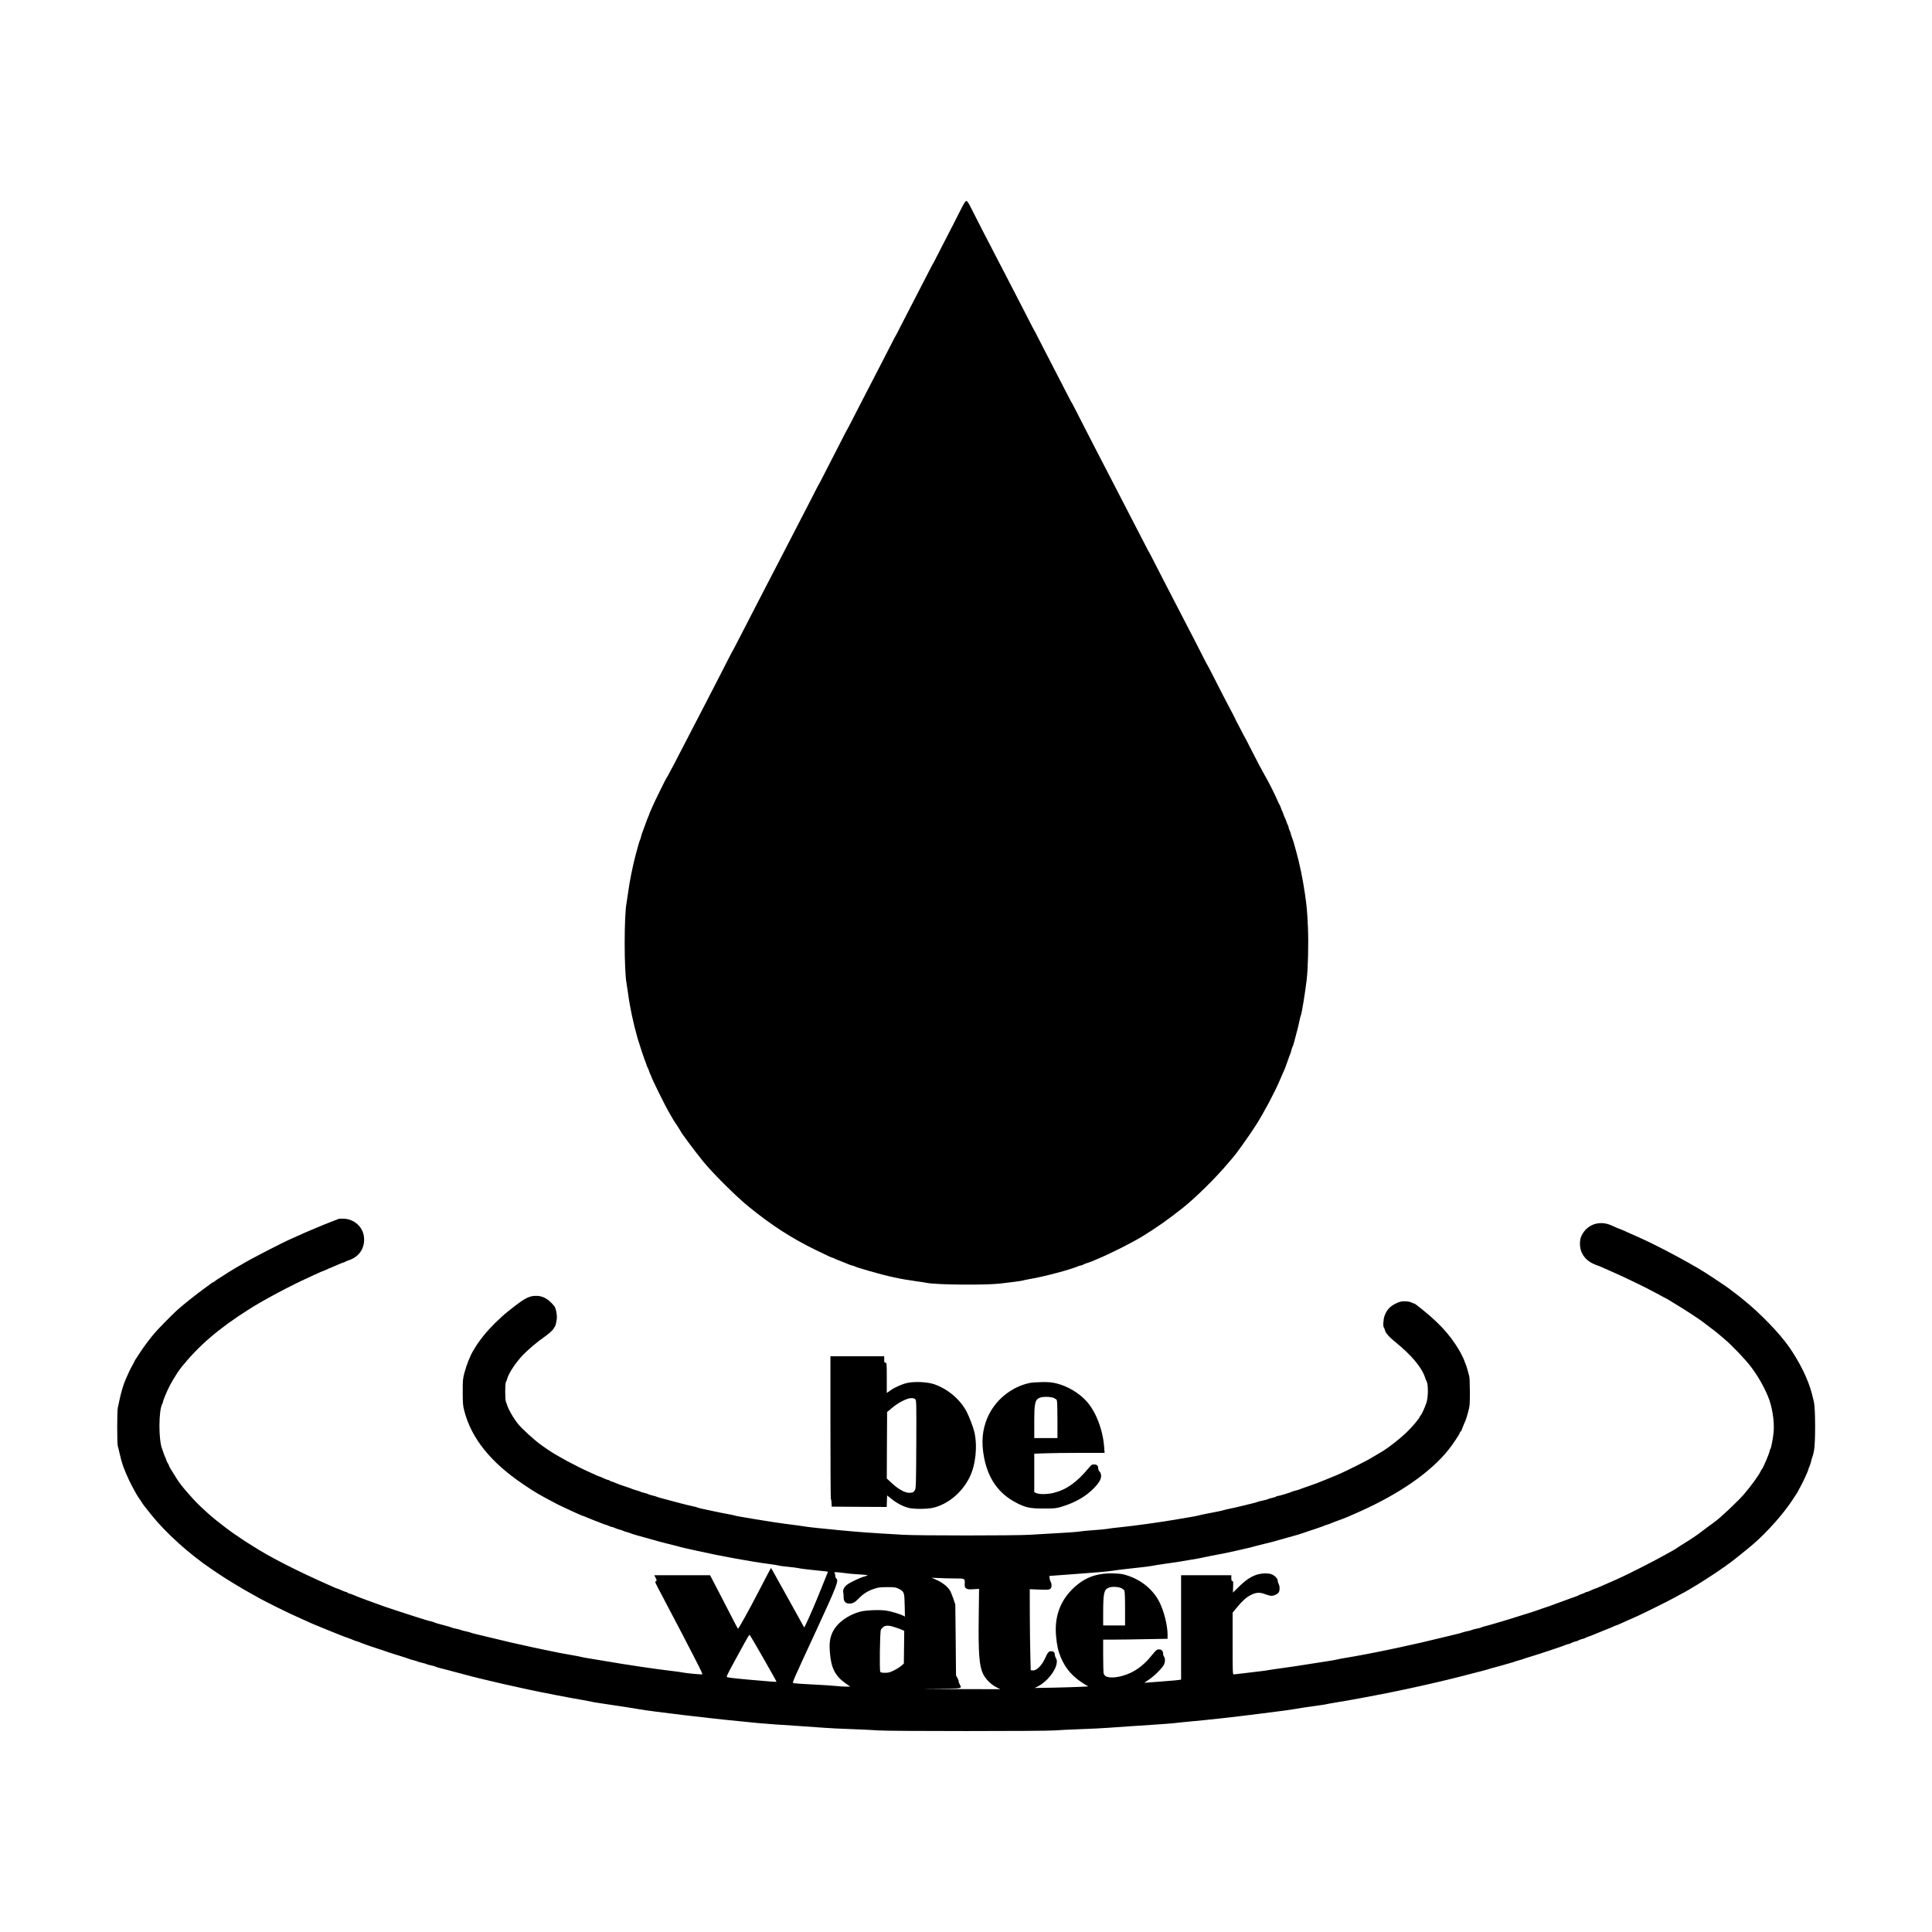 <?xml version="1.0" standalone="no"?>
<!DOCTYPE svg PUBLIC "-//W3C//DTD SVG 20010904//EN"
 "http://www.w3.org/TR/2001/REC-SVG-20010904/DTD/svg10.dtd">
<svg version="1.0" xmlns="http://www.w3.org/2000/svg"
 width="3000pt" height="3000pt" viewBox="0 0 3000 3000"
 preserveAspectRatio="xMidYMid meet">
<g transform="translate(0,3000) scale(0.1,-0.1)"
fill="#000000" stroke="none">
<path d="M14902 26712 c-46 -92 -139 -275 -208 -407 -68 -132 -141 -274 -162
-315 -20 -41 -39 -77 -42 -80 -3 -3 -28 -50 -56 -105 -58 -115 -227 -442 -356
-690 -49 -93 -105 -204 -126 -245 -20 -41 -39 -77 -42 -80 -3 -3 -35 -63 -71
-135 -36 -71 -103 -202 -149 -290 -45 -88 -115 -223 -155 -300 -40 -77 -110
-212 -155 -300 -46 -88 -113 -218 -149 -290 -36 -71 -68 -132 -71 -135 -3 -3
-32 -59 -66 -125 -33 -66 -107 -210 -164 -320 -56 -110 -128 -249 -159 -310
-31 -60 -58 -112 -61 -115 -3 -3 -36 -66 -73 -140 -38 -74 -103 -200 -144
-280 -107 -205 -205 -395 -318 -615 -54 -104 -122 -237 -153 -295 -30 -58 -87
-168 -127 -245 -40 -77 -102 -196 -137 -265 -118 -228 -260 -503 -317 -615
-31 -60 -58 -112 -61 -115 -3 -3 -32 -59 -66 -125 -33 -66 -99 -194 -146 -285
-47 -91 -131 -255 -188 -365 -56 -110 -127 -247 -158 -305 -99 -189 -189 -363
-246 -475 -51 -100 -154 -296 -202 -385 -10 -19 -22 -37 -25 -40 -6 -5 -194
-388 -209 -425 -5 -11 -20 -46 -34 -77 -14 -31 -26 -60 -26 -65 0 -4 -6 -19
-13 -33 -7 -14 -28 -68 -46 -120 -18 -52 -39 -108 -46 -125 -7 -16 -16 -46
-20 -65 -4 -19 -11 -41 -16 -50 -5 -8 -16 -42 -25 -75 -9 -33 -27 -100 -41
-150 -46 -168 -96 -417 -119 -590 -8 -60 -19 -132 -24 -160 -40 -194 -40
-1066 0 -1260 5 -27 16 -99 24 -160 27 -206 82 -462 147 -690 26 -88 106 -330
124 -370 7 -16 16 -41 20 -55 4 -14 11 -29 15 -35 4 -5 13 -28 20 -50 7 -22
16 -44 20 -50 4 -5 11 -21 15 -35 12 -41 211 -445 268 -543 77 -133 81 -140
89 -151 27 -38 98 -149 98 -153 0 -14 222 -312 345 -463 150 -186 523 -556
715 -711 361 -292 661 -485 1035 -668 184 -89 252 -121 262 -121 4 0 20 -6 34
-14 15 -8 65 -28 110 -45 46 -18 98 -39 116 -47 17 -8 36 -14 43 -14 7 0 26
-6 43 -14 33 -15 75 -28 227 -72 280 -82 490 -127 735 -160 61 -8 130 -19 155
-24 146 -31 924 -38 1145 -10 39 4 129 15 200 24 72 9 137 19 145 22 8 4 62
15 120 25 217 37 619 144 737 195 17 8 37 14 45 14 7 0 25 6 40 14 14 8 43 19
65 26 21 6 47 15 58 20 11 5 54 23 95 40 217 91 539 254 704 355 218 135 377
246 615 433 203 160 532 485 716 707 27 33 56 66 63 73 49 52 261 349 368 517
114 178 290 509 364 685 18 41 41 95 52 120 11 25 24 54 29 65 8 20 26 70 56
155 8 25 21 59 28 75 7 17 16 46 20 65 4 19 11 40 15 45 5 6 15 37 24 70 8 33
27 103 41 155 15 52 33 129 41 170 8 41 19 84 24 95 14 30 65 342 90 550 21
178 30 554 20 804 -12 268 -18 335 -49 546 -31 211 -81 456 -130 630 -10 39
-26 97 -36 130 -9 33 -22 74 -29 90 -8 17 -17 45 -21 63 -4 18 -13 45 -21 60
-8 15 -14 34 -14 42 0 8 -6 27 -14 42 -8 14 -19 43 -26 65 -7 21 -16 43 -20
48 -4 6 -13 28 -20 50 -7 22 -16 45 -20 50 -4 6 -13 28 -20 50 -7 22 -16 42
-19 45 -3 3 -22 41 -41 85 -39 91 -134 279 -190 375 -47 81 -114 208 -219 415
-44 88 -84 165 -88 170 -5 6 -34 62 -66 125 -33 63 -63 122 -68 130 -5 8 -14
26 -19 40 -6 14 -42 84 -80 155 -70 132 -127 242 -263 510 -42 83 -80 155 -84
160 -5 6 -44 81 -88 168 -44 86 -98 192 -120 235 -23 42 -92 176 -154 297 -63
121 -142 274 -176 340 -148 285 -237 459 -301 585 -38 74 -71 137 -74 140 -3
3 -24 43 -48 90 -24 47 -96 186 -160 310 -64 124 -146 282 -182 352 -114 223
-195 379 -265 513 -37 72 -106 204 -153 295 -46 91 -124 242 -172 335 -48 94
-116 226 -151 295 -35 69 -66 127 -69 130 -3 3 -28 50 -56 105 -50 98 -181
352 -356 690 -48 94 -105 204 -126 245 -20 41 -39 77 -42 80 -3 3 -35 64 -71
135 -37 72 -102 198 -144 280 -43 83 -115 222 -160 310 -105 205 -213 413
-280 540 -90 172 -256 495 -319 622 -48 96 -65 122 -81 122 -16 0 -37 -35
-103 -167z"/>
<path d="M5260 11074 c-8 -3 -24 -9 -35 -14 -11 -5 -51 -21 -90 -35 -62 -24
-152 -60 -210 -85 -11 -5 -54 -23 -95 -40 -41 -17 -88 -38 -105 -45 -34 -16
-116 -52 -190 -85 -157 -68 -654 -325 -775 -400 -8 -5 -44 -26 -80 -46 -36
-21 -90 -53 -120 -72 -30 -20 -72 -46 -92 -59 -75 -46 -123 -78 -136 -90 -7
-7 -17 -13 -21 -13 -4 0 -18 -8 -29 -17 -12 -10 -63 -47 -113 -83 -107 -77
-329 -253 -414 -330 -79 -71 -286 -282 -351 -356 -72 -84 -176 -222 -230 -307
-26 -39 -55 -84 -65 -99 -11 -15 -19 -30 -19 -33 0 -4 -16 -33 -34 -65 -19
-33 -49 -92 -66 -132 -17 -40 -35 -82 -41 -93 -30 -64 -75 -216 -96 -325 -8
-41 -18 -89 -23 -106 -13 -40 -13 -558 -1 -598 6 -17 19 -74 31 -126 33 -146
62 -228 142 -400 36 -78 131 -251 150 -275 5 -5 23 -32 41 -60 39 -61 24 -42
159 -210 225 -280 590 -609 933 -840 33 -22 74 -50 90 -61 109 -76 397 -251
545 -331 36 -20 90 -50 120 -67 30 -17 147 -77 260 -133 187 -92 241 -118 368
-174 23 -11 61 -27 85 -38 23 -10 68 -31 99 -45 31 -14 60 -26 63 -26 3 0 30
-11 58 -24 29 -13 106 -44 172 -70 66 -26 134 -53 150 -60 17 -7 66 -26 110
-41 44 -16 85 -31 90 -35 6 -4 24 -10 40 -14 17 -4 44 -14 60 -21 38 -17 224
-82 290 -102 28 -8 59 -18 70 -23 23 -10 124 -43 275 -89 58 -18 112 -36 120
-40 8 -4 40 -14 70 -21 30 -7 60 -16 65 -20 6 -3 37 -13 70 -20 33 -7 65 -17
70 -21 6 -4 37 -12 70 -19 33 -7 65 -16 70 -20 6 -4 39 -15 75 -24 36 -8 99
-25 140 -36 118 -32 258 -69 340 -90 41 -10 113 -28 160 -40 187 -46 418 -99
725 -165 234 -50 636 -128 850 -164 61 -11 119 -22 130 -25 11 -4 65 -13 120
-21 55 -8 156 -23 225 -34 69 -11 172 -26 230 -35 58 -9 132 -21 165 -27 175
-32 1151 -149 1590 -189 121 -11 238 -23 260 -26 51 -6 372 -30 670 -48 127
-8 286 -20 355 -25 69 -6 262 -15 430 -21 168 -6 352 -15 410 -20 141 -13
2585 -13 2734 0 61 5 246 14 411 20 165 6 356 15 425 21 69 5 231 17 360 25
322 20 628 42 670 48 19 3 134 15 255 26 296 27 655 67 1065 119 388 49 469
60 525 70 74 14 235 38 375 57 58 7 114 16 125 19 11 3 72 15 135 25 154 25
322 55 450 79 169 32 311 59 370 71 30 7 89 18 130 27 227 45 669 145 860 193
47 12 119 30 160 40 41 11 118 30 170 44 52 14 124 33 160 41 36 9 72 19 80
22 8 4 44 14 80 24 36 9 97 26 135 37 39 12 97 28 130 37 33 9 69 20 80 25 11
5 40 14 65 20 25 6 54 15 65 20 11 5 67 23 125 40 140 42 487 158 527 176 17
8 37 14 45 14 7 1 31 9 53 20 22 11 47 20 55 20 8 0 33 9 55 20 22 11 47 20
55 20 8 0 33 9 55 20 22 11 44 19 48 20 5 0 23 6 40 14 18 8 95 39 172 70 77
30 154 62 170 70 17 9 34 16 38 16 5 0 34 12 65 26 31 14 76 35 100 45 113 51
135 61 180 80 91 41 477 233 527 262 28 16 82 45 120 65 39 19 97 52 130 71
68 41 81 49 145 87 25 15 81 50 125 79 44 28 107 69 140 91 33 21 62 41 65 44
3 3 25 18 50 35 25 16 57 39 71 50 14 11 36 27 49 35 32 21 284 223 361 290
221 191 474 475 613 690 27 41 57 87 67 102 11 15 19 29 19 32 0 2 16 33 36
68 38 66 124 254 124 270 0 5 9 28 19 51 11 23 22 60 26 82 4 22 12 48 17 58
5 10 17 53 25 95 25 114 24 654 0 762 -10 41 -19 80 -21 85 -1 6 -6 24 -10 40
-55 220 -193 501 -366 745 -148 208 -442 511 -689 710 -24 19 -48 40 -55 45
-6 6 -47 37 -91 70 -44 33 -82 62 -85 65 -14 14 -307 209 -407 271 -235 146
-735 411 -963 511 -57 26 -153 68 -185 83 -16 7 -56 25 -87 39 -31 14 -60 26
-63 26 -7 0 -27 9 -120 51 -187 85 -384 17 -468 -161 -33 -69 -31 -187 5 -262
36 -75 94 -132 173 -169 35 -16 66 -29 70 -29 4 0 21 -7 38 -14 18 -8 95 -43
172 -76 245 -108 544 -253 710 -344 44 -25 103 -56 131 -70 29 -15 67 -37 85
-49 19 -13 77 -48 129 -79 99 -58 369 -237 390 -258 3 -3 41 -32 85 -65 81
-61 108 -82 129 -100 6 -5 51 -43 99 -84 117 -98 333 -324 417 -436 105 -140
191 -289 260 -450 68 -158 106 -396 91 -562 -10 -104 -39 -254 -52 -267 -5 -6
-9 -16 -9 -24 0 -26 -102 -267 -119 -282 -3 -3 -13 -18 -21 -35 -36 -73 -135
-209 -253 -350 -90 -108 -386 -386 -473 -445 -18 -12 -201 -148 -239 -178 -32
-25 -228 -153 -270 -177 -27 -16 -52 -32 -55 -35 -14 -18 -346 -199 -565 -309
-259 -131 -327 -163 -530 -251 -66 -28 -134 -58 -152 -66 -17 -8 -35 -14 -40
-14 -4 0 -30 -12 -58 -25 -27 -14 -57 -25 -65 -25 -9 0 -20 -4 -25 -9 -6 -5
-28 -14 -50 -21 -22 -7 -45 -17 -51 -21 -6 -5 -31 -16 -55 -23 -24 -8 -75 -27
-114 -41 -38 -15 -117 -44 -175 -64 -58 -21 -112 -41 -120 -44 -8 -3 -58 -20
-110 -37 -52 -17 -104 -35 -115 -40 -11 -4 -67 -23 -125 -40 -58 -18 -130 -41
-160 -50 -30 -10 -89 -28 -130 -41 -41 -12 -102 -30 -135 -40 -105 -32 -199
-58 -230 -65 -16 -4 -34 -10 -40 -14 -5 -4 -39 -13 -75 -20 -36 -7 -69 -16
-75 -20 -5 -4 -37 -13 -70 -19 -33 -7 -69 -16 -80 -21 -11 -5 -51 -16 -90 -25
-38 -9 -115 -28 -170 -41 -262 -65 -507 -121 -715 -165 -52 -11 -138 -29 -190
-40 -203 -43 -503 -100 -655 -124 -49 -8 -108 -19 -130 -25 -22 -6 -85 -17
-140 -25 -55 -9 -156 -25 -225 -35 -209 -34 -388 -60 -535 -80 -77 -10 -149
-21 -160 -24 -11 -3 -81 -13 -155 -21 -74 -9 -187 -22 -250 -30 -63 -8 -123
-14 -132 -15 -17 0 -18 29 -18 480 l0 479 74 89 c85 102 139 149 213 187 79
39 134 42 217 11 37 -14 81 -26 98 -26 40 0 92 24 112 51 20 29 21 95 1 133
-8 15 -15 39 -15 53 0 35 -57 89 -111 103 -25 7 -73 10 -114 7 -131 -10 -240
-70 -380 -208 l-90 -89 3 90 c3 77 1 90 -12 90 -12 0 -16 11 -16 45 l0 45
-390 0 -390 0 0 -810 0 -810 -22 -5 c-13 -2 -50 -6 -83 -9 -33 -2 -112 -8
-175 -14 -63 -6 -155 -13 -204 -16 l-88 -6 74 50 c85 56 213 186 234 236 18
43 18 95 -1 120 -8 10 -15 33 -15 50 0 41 -29 66 -71 62 -29 -3 -44 -17 -112
-101 -96 -120 -202 -206 -322 -263 -148 -70 -324 -93 -389 -50 -13 8 -26 29
-30 47 -3 17 -6 141 -6 275 l0 244 163 0 c89 0 314 3 500 7 l337 6 0 67 c0
138 -56 363 -125 500 -95 190 -271 339 -486 411 -81 28 -112 33 -225 37 -267
9 -464 -66 -645 -247 -193 -193 -278 -439 -250 -730 14 -148 32 -229 75 -331
75 -177 189 -305 370 -414 l55 -33 -122 -6 c-67 -4 -255 -9 -417 -13 l-295 -5
40 19 c191 92 357 347 291 446 -9 14 -16 35 -16 46 0 39 -19 60 -54 60 -41 0
-55 -15 -98 -110 -54 -118 -134 -195 -195 -188 l-28 3 -6 235 c-4 129 -7 412
-8 629 l-1 394 143 -6 c169 -8 190 -2 195 56 2 22 -3 48 -11 60 -8 12 -16 39
-19 59 l-4 37 71 5 c38 3 167 12 285 21 314 22 546 42 620 54 36 6 130 18 210
27 282 30 386 43 435 54 28 6 100 17 160 25 61 8 164 24 230 34 279 46 356 60
374 66 11 3 66 14 123 25 130 23 277 54 393 80 50 12 126 29 170 39 44 10 87
20 95 24 8 3 47 13 85 22 167 40 260 64 465 124 36 10 92 26 125 35 33 9 69
21 80 25 11 5 65 23 120 41 55 17 109 35 120 40 11 5 38 14 60 21 22 6 45 15
50 19 6 4 24 10 40 14 17 4 44 14 60 21 28 13 47 20 170 65 51 18 101 39 260
110 629 279 1116 616 1399 970 70 88 176 249 176 267 0 7 4 13 9 13 5 0 13 10
16 23 8 24 52 132 65 158 5 9 21 63 36 120 27 98 28 116 28 314 0 125 -4 226
-11 250 -6 22 -19 67 -27 100 -9 33 -23 74 -31 92 -8 17 -15 34 -15 38 0 11
-52 118 -83 170 -153 258 -334 449 -667 706 -13 10 -29 19 -35 19 -5 0 -23 7
-40 16 -19 10 -56 16 -100 17 -59 0 -81 -5 -135 -31 -96 -46 -146 -100 -181
-194 -20 -54 -26 -172 -10 -182 4 -3 11 -20 15 -37 8 -44 62 -106 154 -181
263 -213 419 -400 472 -563 7 -22 16 -44 20 -50 29 -39 29 -248 0 -336 -27
-81 -82 -199 -92 -199 -4 0 -8 -5 -8 -11 0 -23 -122 -169 -215 -257 -91 -87
-273 -230 -355 -280 -75 -45 -165 -99 -229 -135 -66 -38 -346 -177 -431 -215
-25 -10 -65 -28 -90 -39 -25 -11 -94 -39 -155 -63 -60 -23 -117 -46 -125 -50
-9 -4 -65 -24 -125 -45 -61 -20 -123 -43 -140 -50 -16 -7 -46 -16 -65 -20 -19
-4 -41 -11 -50 -15 -27 -15 -211 -70 -230 -70 -10 0 -21 -4 -24 -8 -3 -5 -31
-14 -63 -21 -32 -7 -62 -17 -68 -21 -5 -4 -39 -13 -75 -20 -36 -7 -72 -17 -81
-21 -9 -5 -54 -17 -100 -28 -46 -11 -122 -29 -169 -41 -47 -12 -119 -28 -160
-36 -41 -8 -82 -18 -90 -21 -16 -7 -144 -34 -275 -58 -44 -8 -96 -20 -115 -25
-19 -6 -75 -17 -125 -25 -49 -8 -142 -24 -205 -35 -257 -45 -668 -102 -895
-125 -82 -8 -172 -19 -200 -25 -27 -5 -122 -14 -210 -20 -88 -6 -187 -15 -220
-21 -54 -9 -177 -17 -775 -51 -238 -14 -1726 -14 -1965 0 -549 32 -621 37
-990 71 -287 27 -491 49 -560 61 -33 6 -114 17 -180 25 -141 17 -402 56 -565
84 -63 11 -158 27 -210 36 -52 8 -102 18 -110 22 -8 3 -60 14 -115 24 -55 10
-143 27 -195 39 -52 12 -129 28 -170 36 -41 8 -84 19 -95 24 -11 5 -51 16 -90
24 -81 17 -204 49 -470 121 -33 8 -69 20 -80 25 -11 4 -42 14 -70 20 -27 6
-54 15 -60 19 -5 5 -35 14 -65 21 -30 7 -59 16 -65 20 -5 5 -30 13 -55 19 -25
7 -54 16 -65 21 -11 6 -40 16 -65 24 -83 27 -165 56 -195 70 -16 8 -42 18 -58
21 -15 4 -30 11 -33 16 -3 5 -13 9 -22 9 -9 0 -39 11 -67 25 -27 13 -54 25
-58 25 -5 0 -34 12 -65 26 -31 14 -77 35 -102 46 -218 98 -508 255 -640 346
-36 25 -78 55 -95 66 -108 75 -321 269 -375 341 -8 11 -27 36 -41 55 -39 53
-105 173 -119 216 -6 22 -17 50 -23 63 -16 32 -16 293 -1 312 6 8 14 28 18 44
20 87 140 267 255 384 81 83 221 200 317 266 75 52 154 124 154 141 0 8 4 14
8 14 12 0 30 63 38 130 7 59 -14 166 -38 197 -94 118 -188 168 -303 161 -105
-7 -169 -44 -410 -236 -131 -104 -292 -264 -386 -382 -75 -96 -100 -131 -157
-227 -54 -90 -103 -213 -140 -348 -25 -93 -27 -114 -27 -300 1 -176 3 -211 24
-290 109 -427 409 -801 916 -1143 191 -129 240 -158 534 -312 25 -13 201 -96
256 -120 28 -12 69 -31 92 -41 23 -11 45 -19 49 -19 4 0 25 -9 48 -19 23 -10
75 -31 116 -47 41 -15 93 -35 115 -45 23 -10 54 -21 70 -25 16 -4 40 -13 54
-20 14 -8 33 -14 41 -14 8 0 26 -6 40 -13 14 -7 48 -19 75 -27 28 -7 55 -16
60 -20 6 -3 30 -12 55 -19 25 -6 54 -16 65 -21 11 -5 47 -17 80 -26 33 -9 89
-25 125 -35 219 -63 306 -86 465 -124 39 -9 77 -19 85 -22 8 -4 51 -14 95 -24
44 -10 123 -28 175 -39 350 -79 859 -172 1120 -205 63 -8 131 -19 150 -24 19
-6 89 -15 155 -21 66 -6 136 -15 155 -20 19 -6 107 -17 195 -26 88 -8 183 -18
211 -22 l51 -7 -102 -255 c-90 -226 -209 -500 -252 -583 l-15 -29 -240 433
c-132 239 -248 447 -258 463 l-18 29 -24 -44 c-14 -24 -91 -172 -172 -329
-143 -276 -306 -570 -316 -570 -3 0 -36 60 -73 133 -37 72 -134 259 -214 415
l-147 282 -433 0 -433 0 21 -42 c19 -36 19 -42 5 -50 -20 -11 -21 -7 99 -233
117 -219 498 -950 574 -1104 29 -57 50 -106 47 -109 -7 -7 -243 15 -306 28
-25 6 -101 16 -170 24 -259 30 -676 92 -1050 156 -63 11 -169 28 -235 39 -66
11 -127 22 -136 26 -9 3 -67 14 -130 25 -120 20 -248 44 -414 80 -55 11 -140
29 -190 40 -190 40 -466 104 -710 164 -55 13 -131 32 -170 41 -38 9 -79 20
-90 25 -11 5 -45 14 -75 20 -30 6 -64 15 -75 20 -11 5 -45 14 -75 20 -30 6
-64 15 -75 20 -19 9 -48 17 -192 55 -32 9 -65 19 -73 24 -9 5 -31 12 -50 16
-33 6 -57 13 -240 71 -96 30 -470 153 -490 161 -13 5 -108 39 -275 100 -64 23
-168 63 -200 78 -16 7 -42 17 -58 20 -15 4 -30 11 -33 16 -3 5 -12 9 -19 9 -8
0 -39 11 -69 25 -30 14 -58 25 -61 25 -4 0 -23 7 -43 16 -21 9 -55 25 -77 34
-506 223 -941 445 -1195 610 -25 17 -51 33 -59 37 -16 7 -161 104 -266 177
-59 42 -99 72 -235 179 -88 69 -195 164 -310 277 -65 64 -239 264 -266 306
-10 16 -21 31 -24 34 -4 3 -28 41 -54 85 -27 44 -56 91 -66 105 -9 14 -21 37
-25 50 -4 14 -13 32 -20 40 -7 8 -18 33 -25 55 -7 22 -16 45 -20 50 -4 6 -13
28 -19 50 -7 22 -16 49 -21 60 -59 131 -59 603 0 707 6 10 10 23 10 28 0 21
65 176 109 260 39 75 135 228 175 277 278 344 580 603 1056 905 232 147 650
369 930 495 25 12 80 37 123 57 43 20 81 36 84 36 4 0 25 9 47 19 23 11 70 32
106 46 36 15 83 35 105 45 22 10 51 21 65 25 14 4 30 11 35 15 6 4 27 13 48
20 172 55 264 204 236 381 -23 144 -152 257 -304 265 -38 2 -77 1 -85 -2z
m7885 -5504 c28 -5 109 -12 180 -16 72 -4 136 -10 143 -13 8 -4 -9 -12 -39
-19 -67 -16 -228 -92 -278 -131 -45 -36 -66 -80 -57 -118 4 -16 6 -49 6 -75
-1 -64 30 -98 90 -98 53 0 84 17 145 80 66 69 137 114 232 147 69 24 93 27
208 28 119 0 134 -2 179 -25 86 -43 90 -55 94 -257 l4 -175 -23 12 c-48 26
-194 70 -270 81 -103 15 -313 6 -399 -16 -195 -52 -363 -176 -431 -318 -44
-94 -55 -176 -41 -331 20 -233 83 -353 245 -467 l70 -49 -64 0 c-35 0 -107 4
-159 10 -52 6 -219 17 -371 24 -152 7 -283 17 -291 22 -16 9 -15 12 349 799
330 715 360 791 319 824 -9 7 -16 28 -16 45 0 18 -6 38 -12 44 -10 10 3 11 62
7 41 -4 98 -11 125 -15z m1686 -80 c156 0 153 1 149 -92 -1 -40 2 -49 25 -64
21 -14 41 -16 112 -11 l86 5 -5 -412 c-8 -593 7 -786 69 -912 37 -76 124 -163
203 -202 l63 -32 -729 2 c-466 2 -576 4 -306 5 470 4 440 -2 402 72 -10 21
-17 41 -14 44 3 3 -5 25 -18 49 l-23 43 -5 550 -6 550 -31 93 c-18 51 -41 108
-53 126 -40 65 -123 128 -229 173 l-56 24 115 -5 c63 -3 176 -6 251 -6z m2576
-149 c23 -11 46 -28 52 -39 7 -13 11 -114 11 -281 l0 -261 -170 0 -170 0 0
198 c1 306 12 356 85 388 45 20 143 17 192 -5z m-3491 -615 c38 -13 82 -29 97
-37 l28 -13 -3 -254 -3 -254 -40 -35 c-22 -19 -73 -51 -114 -71 -62 -31 -85
-37 -138 -37 -46 0 -67 4 -74 15 -14 21 -6 615 9 652 7 16 26 37 44 49 40 24
91 21 194 -15z m-2057 -484 c112 -195 201 -355 199 -357 -2 -2 -46 0 -98 5
-52 5 -180 15 -285 24 -171 14 -323 30 -382 42 -19 4 -8 28 136 291 212 388
204 375 217 360 6 -7 102 -171 213 -365z"/>
<path d="M12895 7830 c0 -610 3 -1110 7 -1110 4 0 8 -26 10 -57 l3 -58 427 -3
427 -2 3 90 3 89 69 -55 c83 -67 184 -119 268 -139 85 -20 279 -19 371 1 232
52 452 233 571 471 96 192 127 480 76 708 -15 65 -75 225 -116 306 -96 192
-296 363 -509 435 -106 36 -303 45 -417 20 -84 -19 -199 -70 -270 -122 l-48
-34 0 235 c0 228 -1 235 -20 235 -17 0 -20 7 -20 50 l0 50 -418 0 -417 0 0
-1110z m1319 441 c15 -17 17 -71 14 -697 -3 -619 -5 -682 -20 -710 -20 -37
-35 -44 -92 -44 -66 0 -166 56 -264 146 l-82 76 2 516 3 516 75 63 c99 84 235
153 299 153 34 0 53 -5 65 -19z"/>
<path d="M15983 8524 c-286 -62 -536 -270 -651 -540 -79 -187 -96 -377 -53
-607 62 -335 227 -570 502 -712 148 -76 214 -90 429 -89 173 0 191 2 275 28
214 65 381 162 507 294 84 88 115 148 104 206 -4 20 -14 41 -24 48 -9 7 -18
28 -19 46 -2 45 -19 62 -64 62 -34 0 -43 -6 -81 -52 -185 -223 -344 -337 -542
-388 -94 -24 -221 -27 -271 -6 l-35 15 0 299 0 299 167 6 c91 4 337 7 546 7
l379 0 -7 93 c-20 268 -129 550 -276 711 -115 126 -287 229 -455 272 -81 20
-119 24 -233 23 -75 -1 -164 -7 -198 -15z m377 -230 c22 -9 45 -25 50 -35 6
-10 10 -138 10 -303 l0 -286 -180 0 -180 0 0 234 c0 313 10 359 85 392 43 19
166 18 215 -2z"/>
</g>
</svg>
